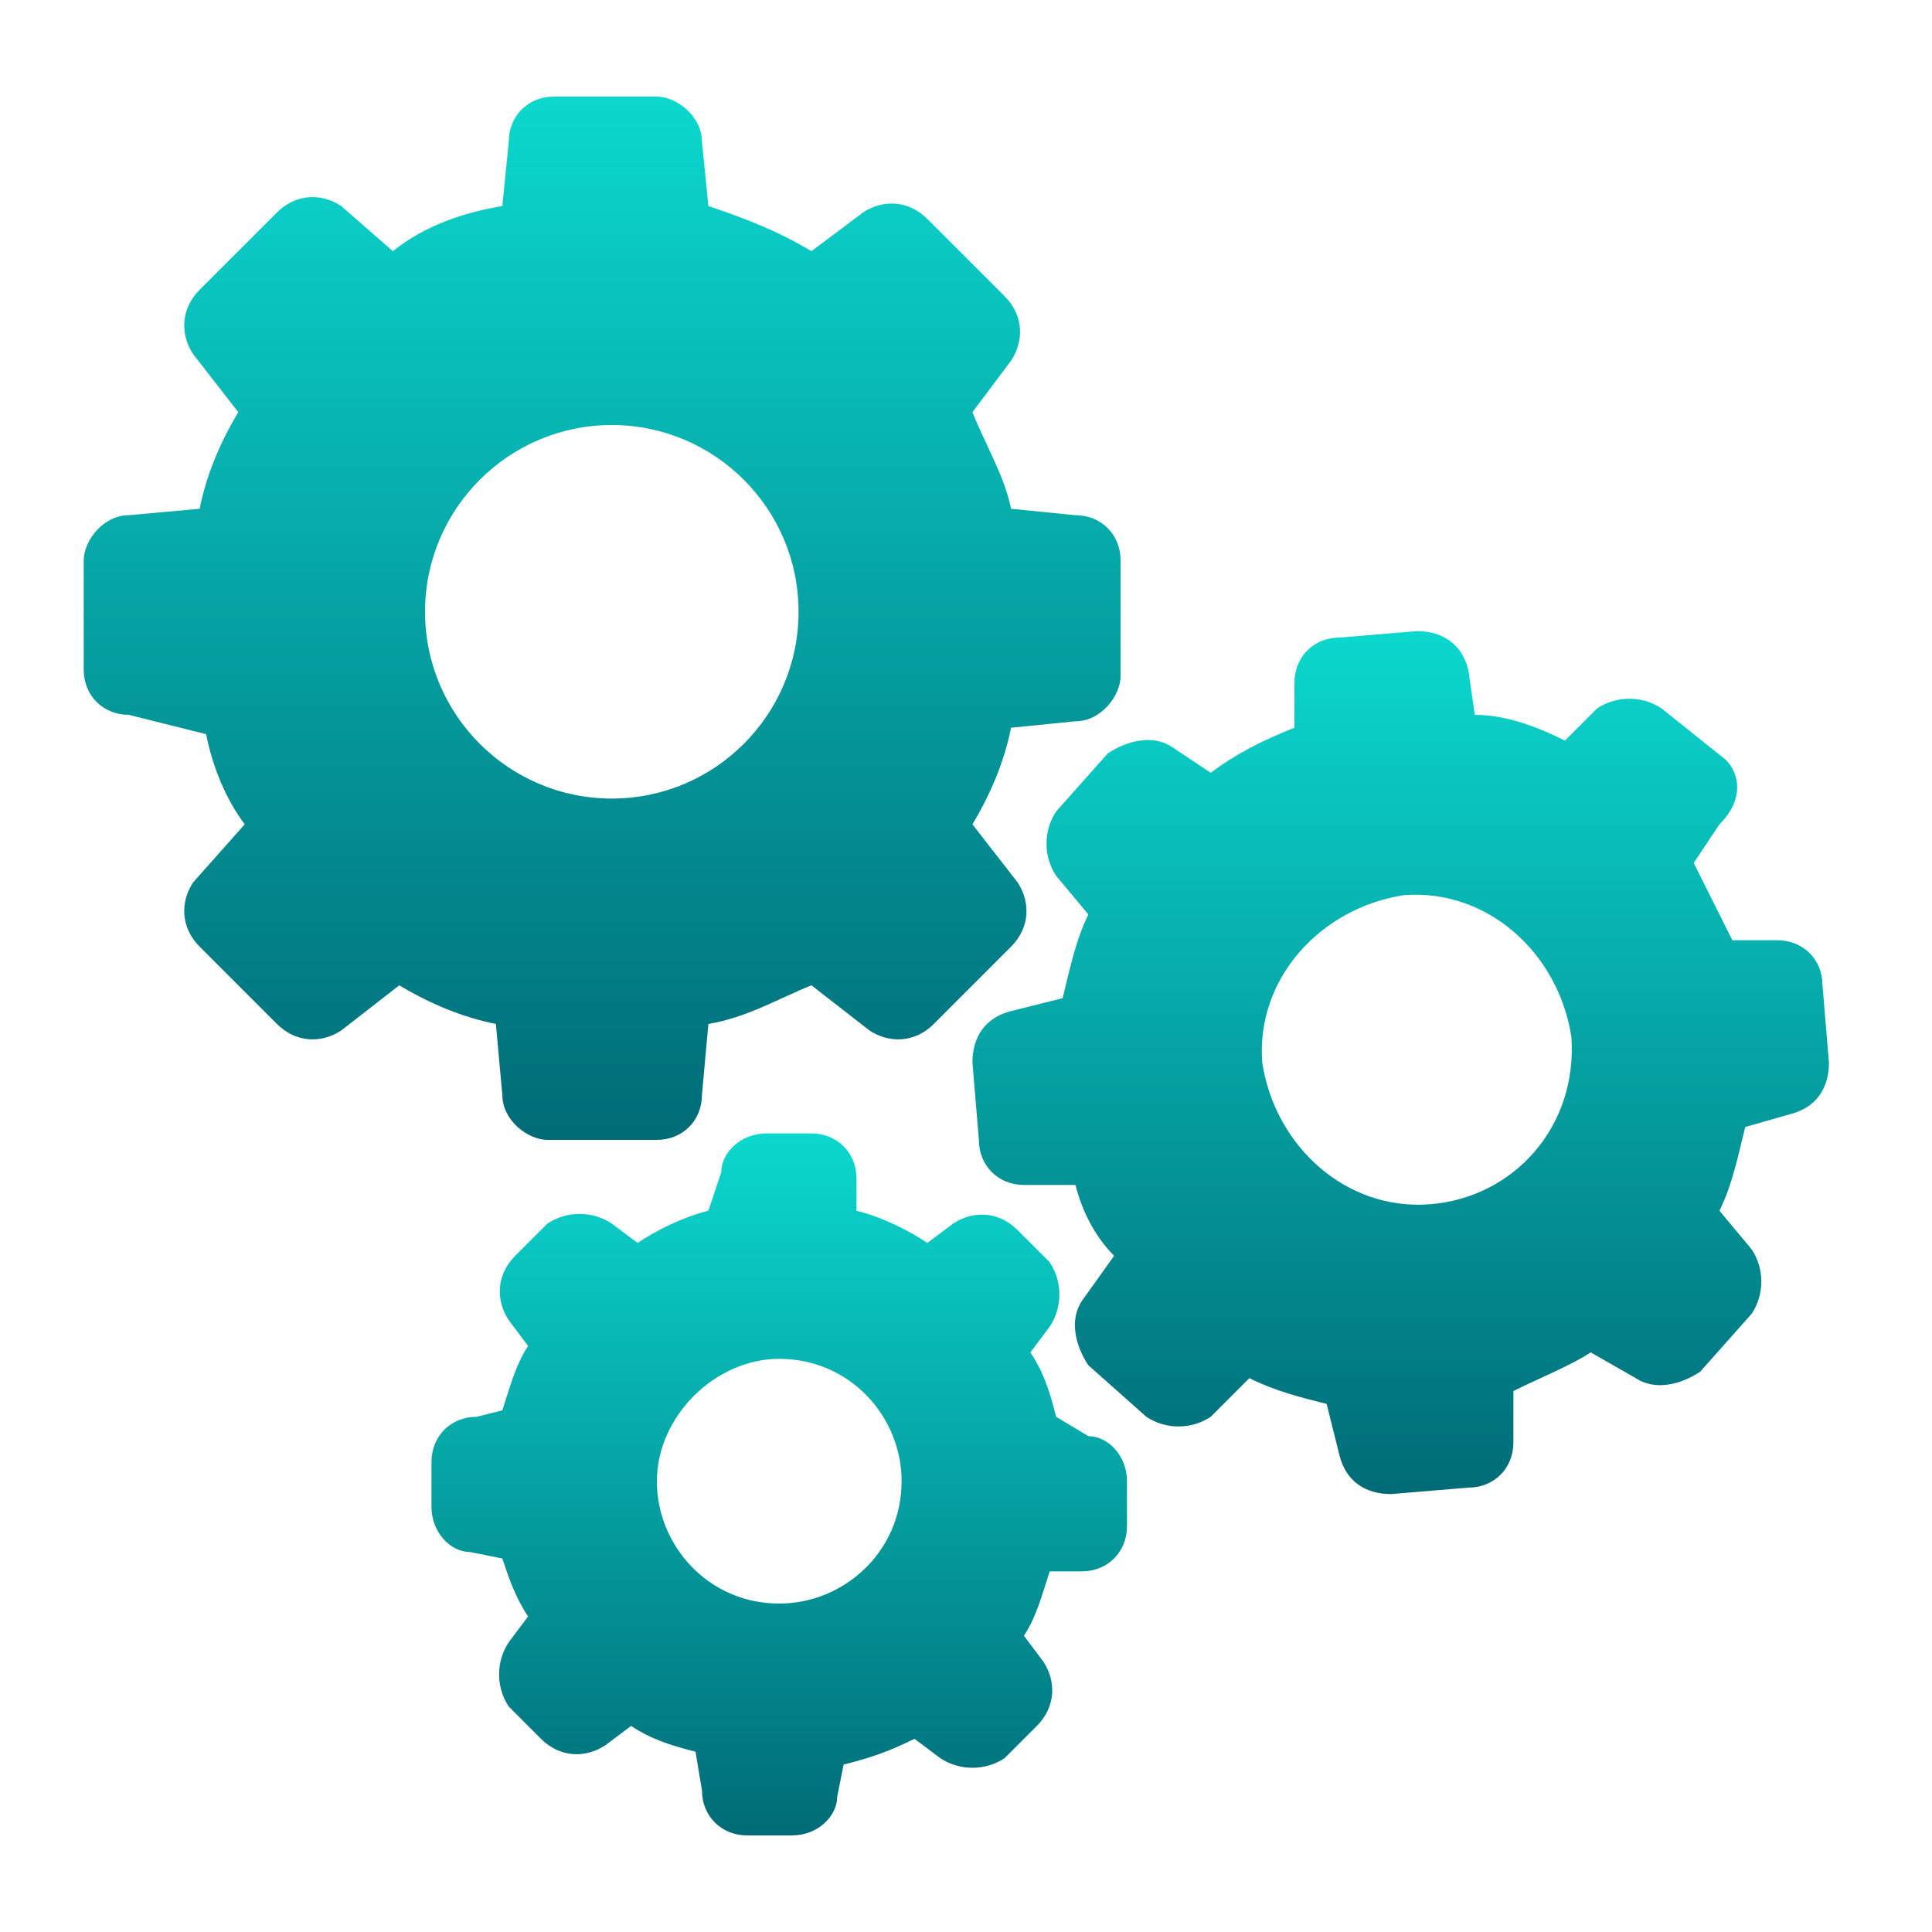 <?xml version="1.0" encoding="utf-8"?>
<!-- Generator: Adobe Illustrator 23.0.0, SVG Export Plug-In . SVG Version: 6.00 Build 0)  -->
<!DOCTYPE svg PUBLIC "-//W3C//DTD SVG 1.1//EN" "http://www.w3.org/Graphics/SVG/1.1/DTD/svg11.dtd">
<svg version="1.1" id="Layer_1" xmlns:x="http://ns.adobe.com/Extensibility/1.0/" xmlns:i="http://ns.adobe.com/AdobeIllustrator/10.0/" xmlns:graph="http://ns.adobe.com/Graphs/1.0/"
	 xmlns="http://www.w3.org/2000/svg" xmlns:xlink="http://www.w3.org/1999/xlink" x="0px" y="0px" viewBox="0 0 30 30"
	 style="enable-background:new 0 0 30 30;" xml:space="preserve">
<style type="text/css">
	.st0{fill:url(#SVGID_1_);}
	.st1{fill:url(#SVGID_2_);}
	.st2{fill:url(#SVGID_3_);}
</style>
<g>
	<linearGradient id="SVGID_1_" gradientUnits="userSpaceOnUse" x1="9.35" y1="17.7" x2="9.35" y2="1.5">
		<stop  offset="0" style="stop-color:#006B77"/>
		<stop  offset="1" style="stop-color:#0BD8CE"/>
	</linearGradient>
	<path class="st0" d="M3.2,11.4c0.1,0.5,0.3,1,0.6,1.4L3,13.7c-0.2,0.3-0.2,0.7,0.1,1l1.2,1.2c0.3,0.3,0.7,0.3,1,0.1l0.9-0.7
		c0.5,0.3,1,0.5,1.5,0.6L7.8,17c0,0.4,0.4,0.7,0.7,0.7h1.7c0.4,0,0.7-0.3,0.7-0.7l0.1-1.1c0.6-0.1,1.1-0.4,1.6-0.6l0.9,0.7
		c0.3,0.2,0.7,0.2,1-0.1l1.2-1.2c0.3-0.3,0.3-0.7,0.1-1l-0.7-0.9c0.3-0.5,0.5-1,0.6-1.5l1-0.1c0.4,0,0.7-0.4,0.7-0.7V8.7
		c0-0.4-0.3-0.7-0.7-0.7l-1-0.1c-0.1-0.5-0.4-1-0.6-1.5l0.6-0.8c0.2-0.3,0.2-0.7-0.1-1l-1.2-1.2c-0.3-0.3-0.7-0.3-1-0.1l-0.8,0.6
		c-0.5-0.3-1-0.5-1.6-0.7l-0.1-1c0-0.4-0.4-0.7-0.7-0.7H8.6c-0.4,0-0.7,0.3-0.7,0.7l-0.1,1C7.2,3.3,6.6,3.5,6.1,3.9L5.3,3.2
		C5,3,4.6,3,4.3,3.3L3.1,4.5C2.8,4.8,2.8,5.2,3,5.5l0.7,0.9c-0.3,0.5-0.5,1-0.6,1.5L2,8C1.6,8,1.3,8.4,1.3,8.7v1.7
		c0,0.4,0.3,0.7,0.7,0.7L3.2,11.4z M9.5,6.6c1.6,0,2.9,1.3,2.9,2.9s-1.3,2.9-2.9,2.9s-2.9-1.3-2.9-2.9S7.9,6.6,9.5,6.6"/>
	<linearGradient id="SVGID_2_" gradientUnits="userSpaceOnUse" x1="21.75" y1="23.2" x2="21.75" y2="9.8">
		<stop  offset="0" style="stop-color:#006B77"/>
		<stop  offset="1" style="stop-color:#0BD8CE"/>
	</linearGradient>
	<path class="st1" d="M26.8,11.8l-1-0.8c-0.3-0.2-0.7-0.2-1,0l-0.5,0.5c-0.4-0.2-0.9-0.4-1.4-0.4l-0.1-0.7C22.7,10,22.4,9.8,22,9.8
		l-1.2,0.1c-0.4,0-0.7,0.3-0.7,0.7v0.7c-0.5,0.2-0.9,0.4-1.3,0.7l-0.6-0.4c-0.3-0.2-0.7-0.1-1,0.1l-0.8,0.9c-0.2,0.3-0.2,0.7,0,1
		l0.5,0.6c-0.2,0.4-0.3,0.9-0.4,1.3l-0.8,0.2c-0.4,0.1-0.6,0.4-0.6,0.8l0.1,1.2c0,0.4,0.3,0.7,0.7,0.7h0.8c0.1,0.4,0.3,0.8,0.6,1.1
		l-0.5,0.7c-0.2,0.3-0.1,0.7,0.1,1l0.9,0.8c0.3,0.2,0.7,0.2,1,0l0.6-0.6c0.4,0.2,0.8,0.3,1.2,0.4l0.2,0.8c0.1,0.4,0.4,0.6,0.8,0.6
		l1.2-0.1c0.4,0,0.7-0.3,0.7-0.7v-0.8c0.4-0.2,0.9-0.4,1.2-0.6l0.7,0.4c0.3,0.2,0.7,0.1,1-0.1l0.8-0.9c0.2-0.3,0.2-0.7,0-1l-0.5-0.6
		c0.2-0.4,0.3-0.9,0.4-1.3l0.7-0.2c0.4-0.1,0.6-0.4,0.6-0.8l-0.1-1.2c0-0.4-0.3-0.7-0.7-0.7h-0.7c-0.2-0.4-0.4-0.8-0.6-1.2l0.4-0.6
		C27.1,12.4,27,12,26.8,11.8 M22.2,18.7c-1.3,0.1-2.4-0.9-2.6-2.2c-0.1-1.3,0.9-2.4,2.2-2.6c1.3-0.1,2.4,0.9,2.6,2.2
		C24.5,17.5,23.5,18.6,22.2,18.7"/>
	<linearGradient id="SVGID_3_" gradientUnits="userSpaceOnUse" x1="12.1" y1="28.5" x2="12.1" y2="17.6">
		<stop  offset="0" style="stop-color:#006B77"/>
		<stop  offset="1" style="stop-color:#0BD8CE"/>
	</linearGradient>
	<path class="st2" d="M7.4,22c-0.4,0-0.7,0.3-0.7,0.7v0.7c0,0.4,0.3,0.7,0.6,0.7l0.5,0.1c0.1,0.3,0.2,0.6,0.4,0.9l-0.3,0.4
		c-0.2,0.3-0.2,0.7,0,1L8.4,27c0.3,0.3,0.7,0.3,1,0.1l0.4-0.3c0.3,0.2,0.6,0.3,1,0.4l0.1,0.6c0,0.4,0.3,0.7,0.7,0.7h0.7
		c0.4,0,0.7-0.3,0.7-0.6l0.1-0.5c0.4-0.1,0.7-0.2,1.1-0.4l0.4,0.3c0.3,0.2,0.7,0.2,1,0l0.5-0.5c0.3-0.3,0.3-0.7,0.1-1l-0.3-0.4
		c0.2-0.3,0.3-0.7,0.4-1h0.5c0.4,0,0.7-0.3,0.7-0.7V23c0-0.4-0.3-0.7-0.6-0.7L16.4,22c-0.1-0.4-0.2-0.7-0.4-1l0.3-0.4
		c0.2-0.3,0.2-0.7,0-1l-0.5-0.5c-0.3-0.3-0.7-0.3-1-0.1l-0.4,0.3c-0.3-0.2-0.7-0.4-1.1-0.5v-0.5c0-0.4-0.3-0.7-0.7-0.7h-0.7
		c-0.4,0-0.7,0.3-0.7,0.6L11,18.8c-0.4,0.1-0.8,0.3-1.1,0.5L9.5,19c-0.3-0.2-0.7-0.2-1,0L8,19.5c-0.3,0.3-0.3,0.7-0.1,1l0.3,0.4
		c-0.2,0.3-0.3,0.7-0.4,1L7.4,22z M12.1,21.1c1.1,0,1.9,0.9,1.9,1.9c0,1.1-0.9,1.9-1.9,1.9c-1.1,0-1.9-0.9-1.9-1.9
		C10.2,22,11.1,21.1,12.1,21.1"/>
</g>
</svg>
